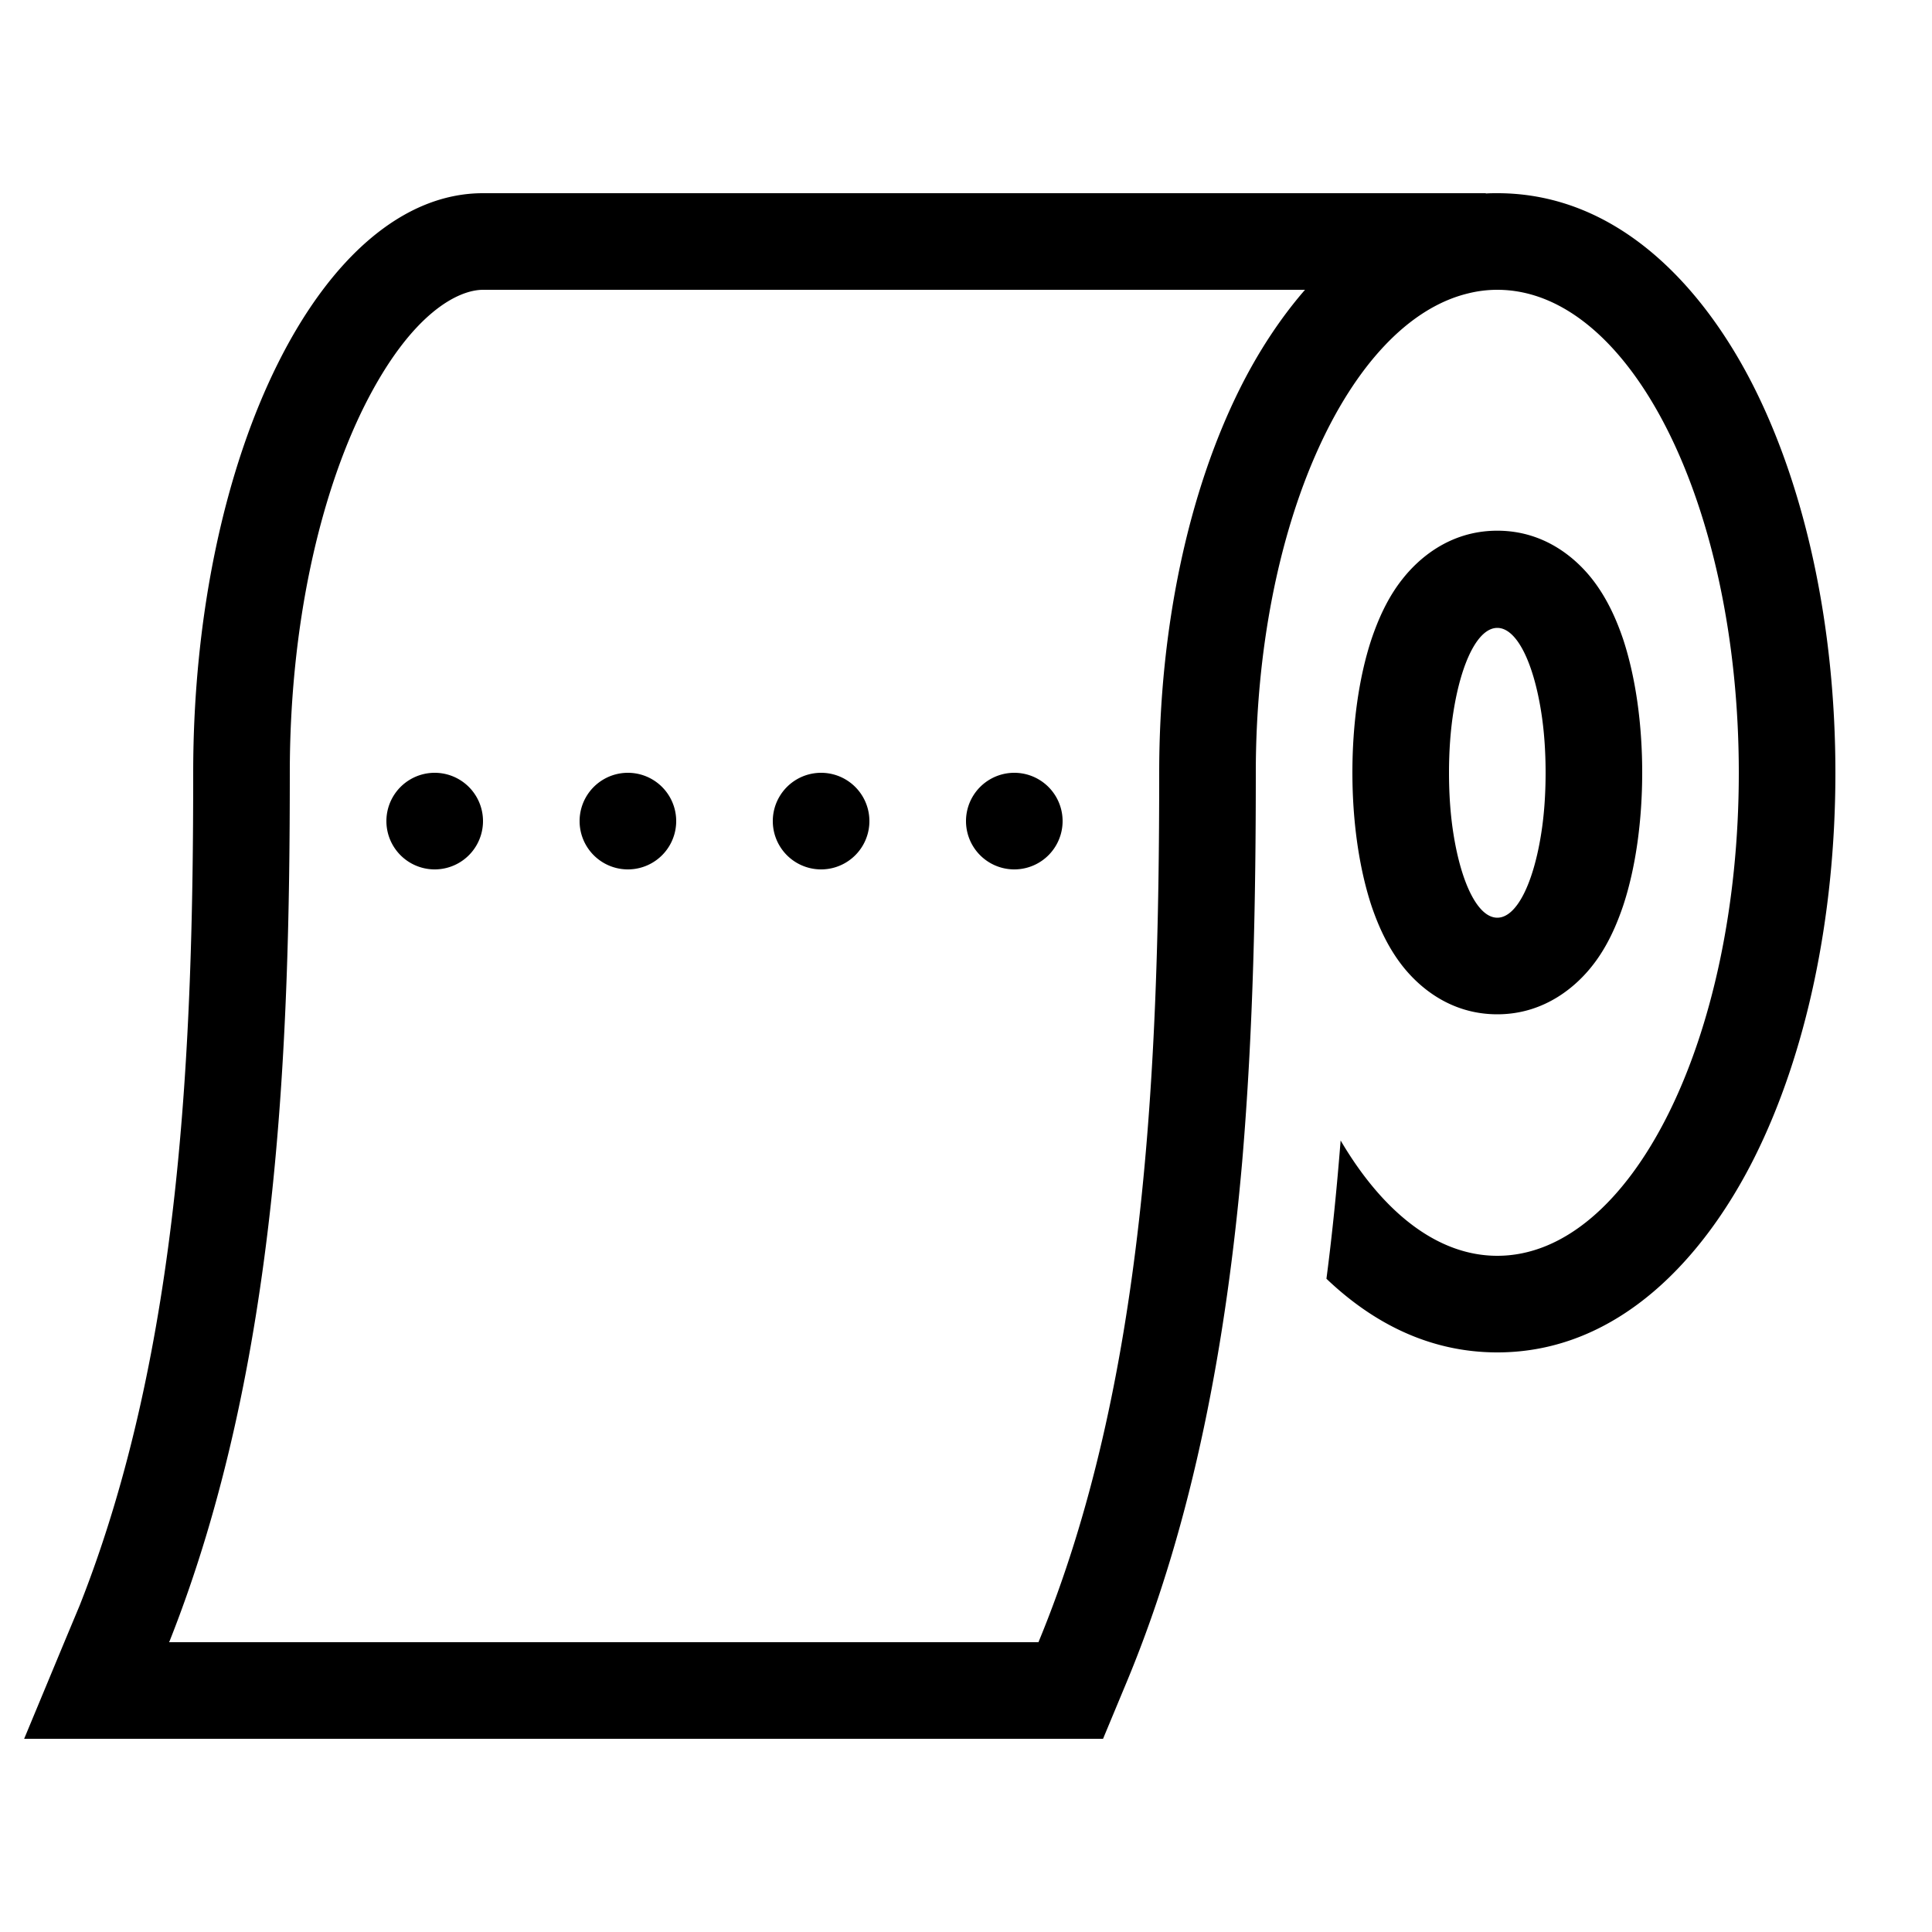 <svg xmlns="http://www.w3.org/2000/svg" width="24" height="24" viewBox="0 0 640 512"><path d="M26.4 467.8L21.3 480 8 512l34.7 0 322.7 0 8.2-19.7c21.9-53 32.7-112.3 37.9-171.6C415.2 277 416 233.3 416 192c0-81.8 30.7-149.2 70.3-158.8c3.2-.8 6.4-1.2 9.7-1.2c44.2 0 80 71.6 80 160s-35.8 160-80 160c-19.8 0-37.9-14.4-51.9-38.2c-1.2 15.2-2.7 30.5-4.7 45.8C454.5 374 473.3 384 496 384c40.7 0 69-32.2 85.2-64.6C598.3 285.2 608 240.1 608 192s-9.7-93.2-26.8-127.4C565 32.2 536.7 0 496 0c-1.3 0-2.6 0-3.8 .1l0-.1L160 0C107 0 64 86 64 192c0 89.9-3.9 190.6-37.6 275.8zM410.8 64.6C393.7 98.8 384 143.9 384 192c0 97.7-4.6 202.5-40 288c0 0 0 0 0 0L56 480l.2-.4C92.4 388.2 96 281.8 96 192c0-49.1 10-92 24.7-121.5C136.4 39.2 152.1 32 160 32l272.3 0c-8.6 9.9-15.8 21.2-21.5 32.6zM496 240c-6.4 0-11.9-11.3-14.5-27.6c-1-6.2-1.5-13.1-1.5-20.4s.5-14.2 1.5-20.4c2.6-16.3 8.1-27.6 14.5-27.6s11.9 11.3 14.5 27.6c1 6.2 1.5 13.1 1.5 20.4s-.5 14.2-1.5 20.4c-2.6 16.3-8.1 27.6-14.5 27.6zm0 32c16.2 0 26.6-9.9 31.4-16c5.1-6.4 8.2-13.8 10.3-20c4.2-12.7 6.3-28.3 6.3-44.1s-2.1-31.3-6.3-44.1c-2.1-6.2-5.2-13.5-10.3-20c-4.8-6.1-15.1-16-31.4-16s-26.6 9.9-31.4 16c-5.1 6.4-8.2 13.8-10.3 20c-4.2 12.7-6.3 28.3-6.3 44.1s2.1 31.3 6.3 44.1c2.1 6.2 5.2 13.5 10.3 20c4.8 6.1 15.1 16 31.4 16zM160 208a16 16 0 1 0 -32 0 16 16 0 1 0 32 0zm64 0a16 16 0 1 0 -32 0 16 16 0 1 0 32 0zm48 16a16 16 0 1 0 0-32 16 16 0 1 0 0 32zm80-16a16 16 0 1 0 -32 0 16 16 0 1 0 32 0z"/></svg>